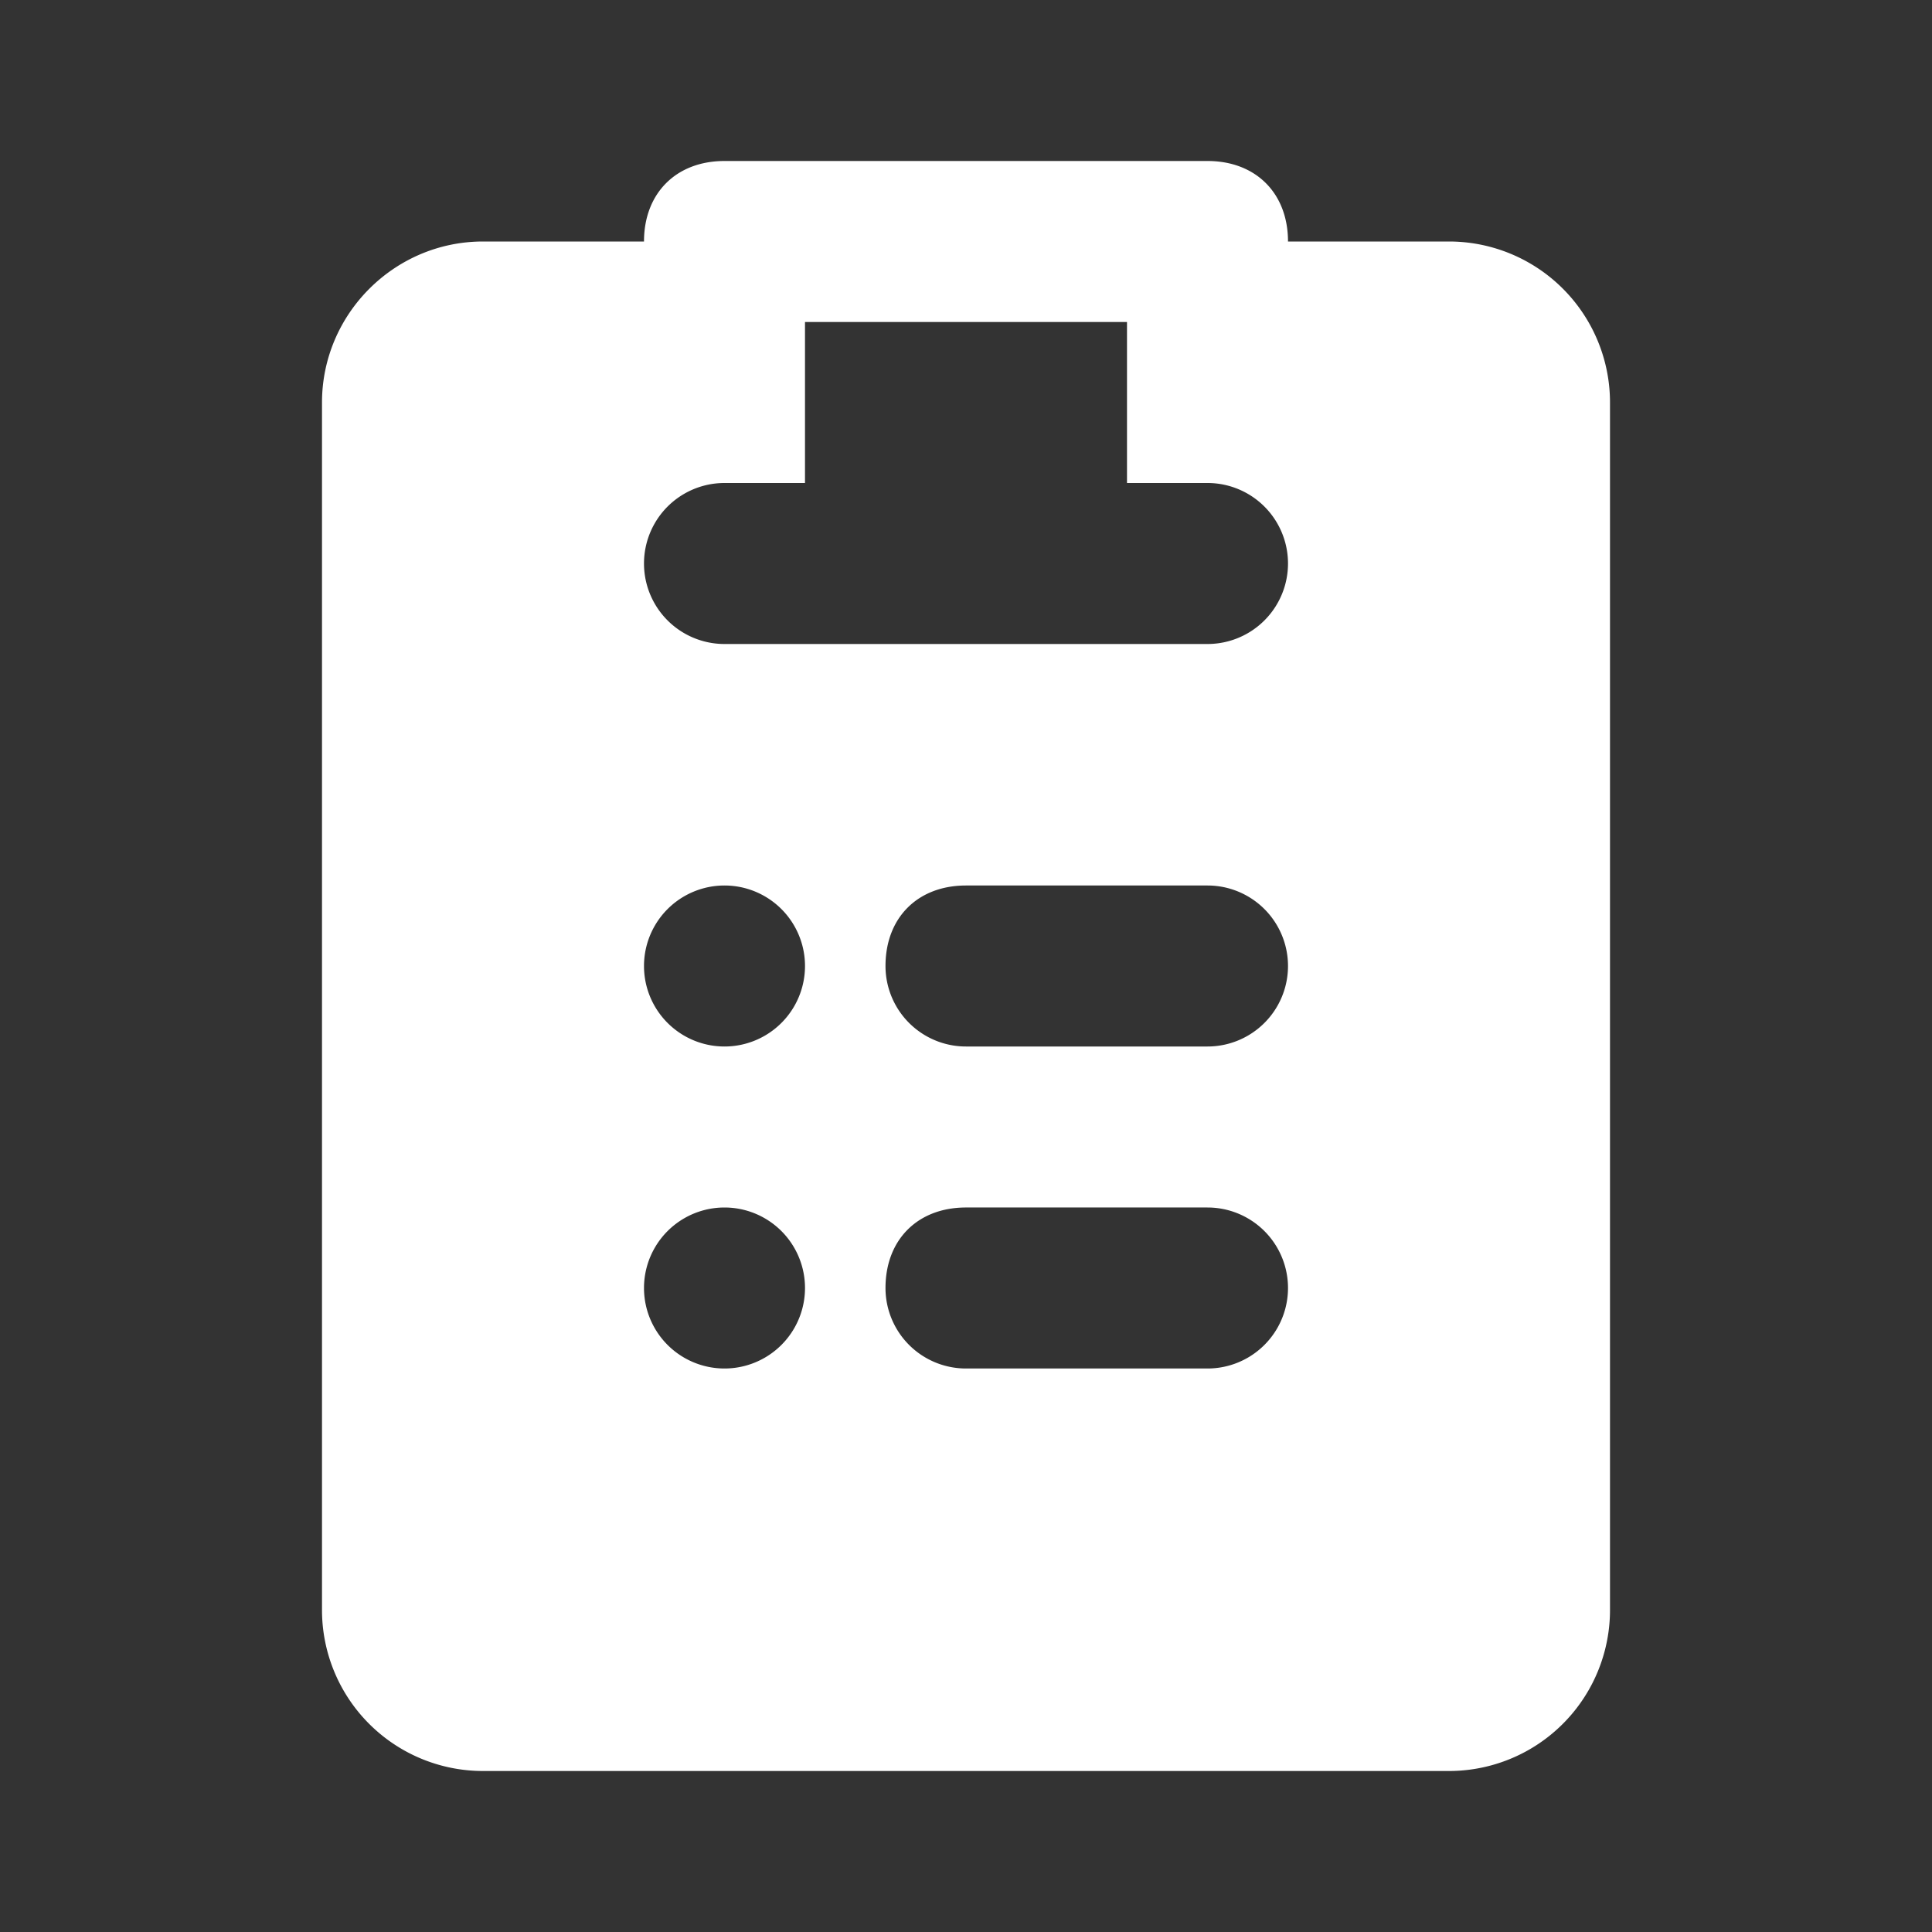 <svg class="w-6 h-6 text-gray-800 dark:text-white" aria-hidden="true" xmlns="http://www.w3.org/2000/svg" fill="#ffffff" viewBox="0 0 24 24">
    <rect x="0" y="0" width="24" height="24" fill="#333333" stroke="none"/>
    <path fill-rule="evenodd" d="M8 3c0-.6.4-1 1-1h6c.6 0 1 .4 1 1h2a2 2 0 0 1 2 2v15a2 2 0 0 1-2 2H6a2 2 0 0 1-2-2V5c0-1.1.9-2 2-2h2Zm6 1h-4v2H9a1 1 0 0 0 0 2h6a1 1 0 1 0 0-2h-1V4Zm-3 8c0-.6.4-1 1-1h3a1 1 0 1 1 0 2h-3a1 1 0 0 1-1-1Zm-2-1a1 1 0 1 0 0 2 1 1 0 1 0 0-2Zm2 5c0-.6.4-1 1-1h3a1 1 0 1 1 0 2h-3a1 1 0 0 1-1-1Zm-2-1a1 1 0 1 0 0 2 1 1 0 1 0 0-2Z" clip-rule="evenodd"/>
  </svg>
  